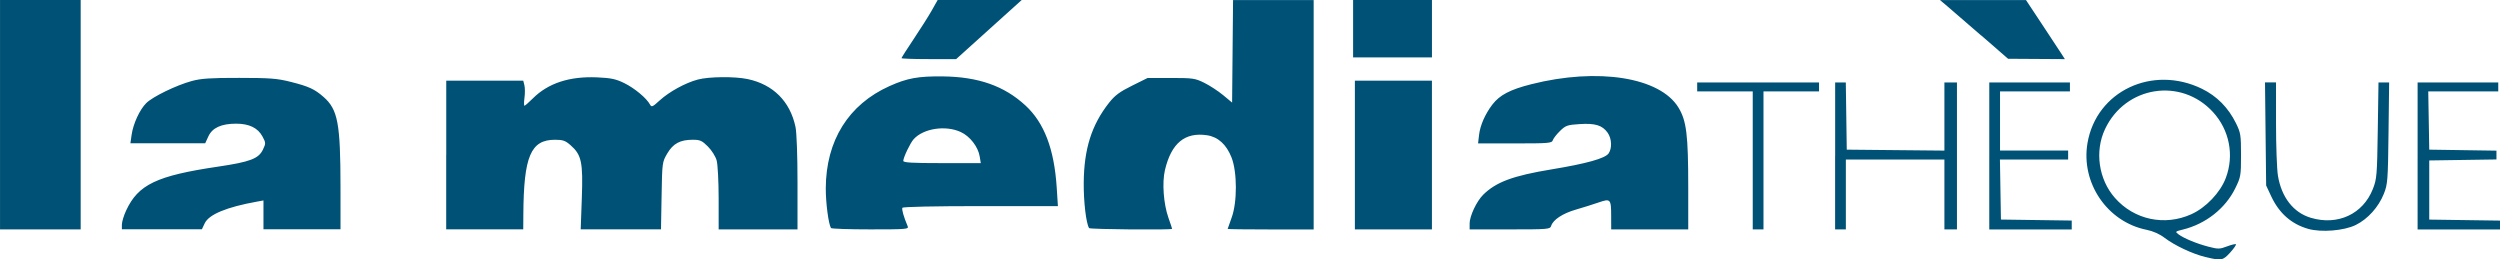 <?xml version="1.0" encoding="UTF-8" standalone="no"?>
<!-- Created with Inkscape (http://www.inkscape.org/) -->

<svg
   xmlns:dc="http://purl.org/dc/elements/1.1/"
   xmlns:cc="http://creativecommons.org/ns#"
   xmlns:rdf="http://www.w3.org/1999/02/22-rdf-syntax-ns#"
   xmlns:svg="http://www.w3.org/2000/svg"
   xmlns="http://www.w3.org/2000/svg"
   xmlns:sodipodi="http://sodipodi.sourceforge.net/DTD/sodipodi-0.dtd"
   xmlns:inkscape="http://www.inkscape.org/namespaces/inkscape"
   width="100"
   height="10.377"
   id="svg3137"
   version="1.1"
   inkscape:version="0.48.3.1 r9886"
   sodipodi:docname="mediatheque.svg">
  <sodipodi:namedview
     id="base"
     pagecolor="#ffffff"
     bordercolor="#666666"
     borderopacity="1.0"
     inkscape:pageopacity="0.0"
     inkscape:pageshadow="2"
     inkscape:zoom="0.35"
     inkscape:cx="-729.51089"
     inkscape:cy="-185.96713"
     inkscape:document-units="px"
     inkscape:current-layer="layer1"
     showgrid="false"
     fit-margin-top="0"
     fit-margin-left="0"
     fit-margin-right="0"
     fit-margin-bottom="0"
     inkscape:window-width="1375"
     inkscape:window-height="876"
     inkscape:window-x="65"
     inkscape:window-y="24"
     inkscape:window-maximized="1" />
  <defs
     id="defs3139" />
  <g
     transform="translate(-550.225,-336.018)"
     id="layer1"
     inkscape:groupmode="layer"
     inkscape:label="Layer 1">
    <path
       inkscape:connector-curvature="0"
       id="path3146"
       d="m 638.443,346.299 c -0.521,-0.126 -1.233,-0.462 -1.64,-0.772 -0.195,-0.149 -0.457,-0.265 -0.715,-0.317 -1.573,-0.316 -2.636,-1.878 -2.363,-3.472 0.356,-2.074 2.594,-3.135 4.577,-2.169 0.597,0.291 1.058,0.758 1.364,1.382 0.186,0.378 0.2,0.472 0.2,1.268 0,0.822 -0.01,0.881 -0.229,1.328 -0.397,0.81 -1.182,1.429 -2.099,1.654 -0.305,0.075 -0.314,0.084 -0.179,0.186 0.213,0.162 0.736,0.378 1.208,0.5 0.384,0.099 0.449,0.098 0.739,-0.013 0.175,-0.067 0.335,-0.105 0.355,-0.085 0.02,0.02 -0.082,0.169 -0.228,0.33 -0.292,0.323 -0.353,0.334 -0.991,0.179 z m -0.563,-1.713 c 0.583,-0.262 1.159,-0.868 1.378,-1.451 0.342,-0.906 0.146,-1.914 -0.512,-2.633 -1.276,-1.396 -3.505,-1.047 -4.319,0.678 -0.42,0.889 -0.259,2.011 0.395,2.754 0.77,0.875 1.987,1.135 3.057,0.653 z m 4.672,0.586 c -0.669,-0.19 -1.162,-0.624 -1.48,-1.305 l -0.201,-0.43 -0.023,-2.061 -0.023,-2.061 0.22,0 0.22,0 6.7e-4,1.631 c 0,0.897 0.034,1.84 0.076,2.095 0.141,0.868 0.619,1.481 1.317,1.689 1.077,0.321 2.087,-0.149 2.482,-1.156 0.156,-0.397 0.168,-0.542 0.195,-2.341 l 0.029,-1.918 0.213,0 0.213,0 -0.025,2.025 c -0.023,1.903 -0.035,2.049 -0.187,2.43 -0.214,0.535 -0.645,1.012 -1.126,1.248 -0.47,0.23 -1.376,0.303 -1.902,0.154 z m -92.326,-4.566 0,-4.588 1.613,0 1.613,0 0,4.588 0,4.588 -1.613,0 -1.613,0 0,-4.588 z m 4.875,4.391 c 3.6e-4,-0.108 0.077,-0.361 0.17,-0.56 0.484,-1.04 1.222,-1.391 3.685,-1.755 1.271,-0.188 1.614,-0.318 1.786,-0.679 0.119,-0.25 0.119,-0.271 -0.017,-0.524 -0.185,-0.345 -0.532,-0.514 -1.054,-0.514 -0.593,0 -0.952,0.164 -1.11,0.506 l -0.128,0.278 -1.496,0 -1.496,0 0.049,-0.341 c 0.064,-0.444 0.323,-1.004 0.584,-1.265 0.258,-0.257 1.2,-0.715 1.821,-0.884 0.375,-0.102 0.747,-0.127 1.9,-0.125 1.239,0 1.519,0.023 2.063,0.16 0.72,0.182 0.951,0.288 1.31,0.603 0.573,0.503 0.676,1.056 0.677,3.626 l 4.1e-4,1.667 -1.541,0 -1.541,0 0,-0.577 0,-0.577 -0.269,0.049 c -1.207,0.218 -1.911,0.51 -2.08,0.863 l -0.115,0.242 -1.6,0 -1.6,0 6.7e-4,-0.197 z m 12.974,-2.778 0,-2.975 1.54,0 1.54,0 0.046,0.184 c 0.025,0.101 0.027,0.327 0.003,0.502 -0.024,0.175 -0.024,0.317 -6.8e-4,0.317 0.024,0 0.175,-0.132 0.336,-0.293 0.609,-0.609 1.467,-0.89 2.569,-0.842 0.56,0.025 0.749,0.065 1.091,0.232 0.406,0.199 0.887,0.599 1.024,0.853 0.063,0.117 0.1,0.102 0.386,-0.16 0.383,-0.35 1.029,-0.704 1.528,-0.837 0.447,-0.119 1.477,-0.129 1.995,-0.019 1.02,0.216 1.696,0.892 1.912,1.912 0.048,0.225 0.081,1.137 0.081,2.24 l 0,1.86 -1.577,0 -1.577,0 -4e-4,-1.237 c -2.1e-4,-0.681 -0.036,-1.365 -0.08,-1.522 -0.044,-0.159 -0.199,-0.405 -0.35,-0.556 -0.235,-0.235 -0.314,-0.27 -0.604,-0.27 -0.507,0 -0.786,0.15 -1.021,0.549 -0.202,0.343 -0.204,0.362 -0.227,1.691 l -0.024,1.344 -1.606,0 -1.606,0 0.045,-1.251 c 0.052,-1.433 -0.011,-1.73 -0.45,-2.115 -0.209,-0.184 -0.308,-0.218 -0.623,-0.218 -0.972,0 -1.252,0.663 -1.266,2.993 l -0.004,0.591 -1.541,0 -1.541,0 0,-2.975 z m 15.389,2.921 c -0.101,-0.17 -0.21,-1.006 -0.208,-1.595 0.008,-1.904 0.909,-3.348 2.548,-4.083 0.711,-0.319 1.146,-0.398 2.128,-0.388 1.425,0.015 2.463,0.38 3.312,1.164 0.752,0.694 1.151,1.745 1.25,3.289 l 0.047,0.735 -3.089,0 c -1.836,0 -3.106,0.027 -3.13,0.067 -0.036,0.059 0.049,0.358 0.21,0.739 0.05,0.117 -0.048,0.125 -1.491,0.125 -0.85,0 -1.559,-0.024 -1.577,-0.054 z m 5.95,-2.859 c -0.064,-0.392 -0.392,-0.816 -0.765,-0.985 -0.609,-0.277 -1.488,-0.141 -1.878,0.29 -0.136,0.15 -0.412,0.728 -0.415,0.867 -9.5e-4,0.069 0.355,0.09 1.549,0.09 l 1.551,0 -0.042,-0.261 z m 4.373,2.859 c -0.119,-0.199 -0.219,-1.047 -0.213,-1.81 0.01,-1.355 0.316,-2.32 1.017,-3.207 0.23,-0.29 0.423,-0.434 0.915,-0.677 l 0.623,-0.309 0.937,0 c 0.875,0 0.964,0.013 1.332,0.195 0.217,0.107 0.556,0.329 0.753,0.492 l 0.358,0.298 0.019,-2.051 0.019,-2.051 1.612,0 1.612,0 0,4.588 0,4.588 -1.72,0 c -0.946,0 -1.72,-0.01 -1.72,-0.021 0,-0.011 0.071,-0.213 0.158,-0.448 0.229,-0.617 0.226,-1.83 -0.004,-2.413 -0.205,-0.518 -0.538,-0.82 -0.978,-0.886 -0.887,-0.133 -1.431,0.317 -1.685,1.394 -0.118,0.499 -0.056,1.349 0.138,1.901 0.082,0.233 0.149,0.434 0.149,0.448 0,0.051 -3.29,0.022 -3.321,-0.029 z m 10.633,-2.921 0,-2.975 1.541,0 1.541,0 0,2.975 0,2.975 -1.541,0 -1.541,0 0,-2.975 z m 4.589,2.742 c 6.7e-4,-0.301 0.28,-0.893 0.543,-1.153 0.516,-0.51 1.192,-0.761 2.739,-1.016 1.391,-0.229 2.138,-0.438 2.277,-0.636 0.146,-0.209 0.128,-0.596 -0.038,-0.83 -0.212,-0.297 -0.496,-0.385 -1.118,-0.345 -0.493,0.032 -0.561,0.055 -0.786,0.274 -0.136,0.132 -0.265,0.298 -0.288,0.369 -0.038,0.12 -0.155,0.13 -1.516,0.13 l -1.475,0 0.042,-0.354 c 0.044,-0.372 0.242,-0.822 0.529,-1.198 0.291,-0.382 0.71,-0.602 1.559,-0.816 2.664,-0.673 5.148,-0.279 5.886,0.934 0.322,0.529 0.391,1.091 0.391,3.195 l 0,1.679 -1.541,0 -1.541,0 -9.5e-4,-0.52 c -9.5e-4,-0.7 -0.023,-0.724 -0.503,-0.558 -0.215,0.075 -0.623,0.203 -0.907,0.285 -0.529,0.153 -0.913,0.405 -0.991,0.652 -0.043,0.134 -0.119,0.14 -1.653,0.14 l -1.608,0 6.7e-4,-0.233 z m 11.325,-2.527 0,-2.76 -1.111,0 -1.111,0 0,-0.179 0,-0.179 2.437,0 2.437,0 0,0.179 0,0.179 -1.111,0 -1.111,0 0,2.76 0,2.76 -0.215,0 -0.215,0 0,-2.76 z m 3.297,-0.179 0,-2.939 0.213,0 0.213,0 0.019,1.344 0.019,1.344 1.953,0.019 1.953,0.019 0,-1.363 0,-1.363 0.251,0 0.251,0 0,2.939 0,2.939 -0.251,0 -0.251,0 0,-1.398 0,-1.398 -1.971,0 -1.971,0 0,1.398 0,1.398 -0.215,0 -0.215,0 0,-2.939 z m 6.165,0 0,-2.939 1.613,0 1.613,0 0,0.179 0,0.179 -1.398,0 -1.398,0 0,1.183 0,1.183 1.362,0 1.362,0 0,0.179 0,0.179 -1.364,0 -1.364,0 0.02,1.201 0.02,1.201 1.416,0.02 1.416,0.02 0,0.178 0,0.178 -1.649,0 -1.649,0 0,-2.939 z m 17.133,0 0,-2.939 1.613,0 1.613,0 0,0.179 0,0.179 -1.4,0 -1.4,0 0.02,1.165 0.02,1.165 1.344,0.02 1.344,0.02 0,0.176 0,0.176 -1.344,0.02 -1.344,0.02 0,1.183 0,1.183 1.416,0.02 1.416,0.02 0,0.178 0,0.178 -1.649,0 -1.649,0 0,-2.939 z m -60.645,-3.909 c 0,-0.021 0.221,-0.368 0.491,-0.771 0.27,-0.403 0.596,-0.918 0.724,-1.145 l 0.232,-0.412 1.681,0 1.681,0 -1.311,1.182 -1.311,1.182 -1.093,0 c -0.601,0 -1.093,-0.017 -1.093,-0.038 z m 43.19,-0.906 c -0.591,-0.514 -1.204,-1.043 -1.362,-1.177 l -0.287,-0.242 1.72,1.3e-4 1.72,0 0.645,0.975 c 0.355,0.536 0.705,1.068 0.778,1.181 l 0.132,0.206 -1.136,-0.007 -1.136,-0.007 -1.075,-0.935 z m -25.125,-0.274 0,-1.147 1.577,0 1.577,0 0,1.147 0,1.147 -1.577,0 -1.577,0 0,-1.147 z"
       style="fill:#005176;fill-opacity:1" />
  </g>
</svg>
